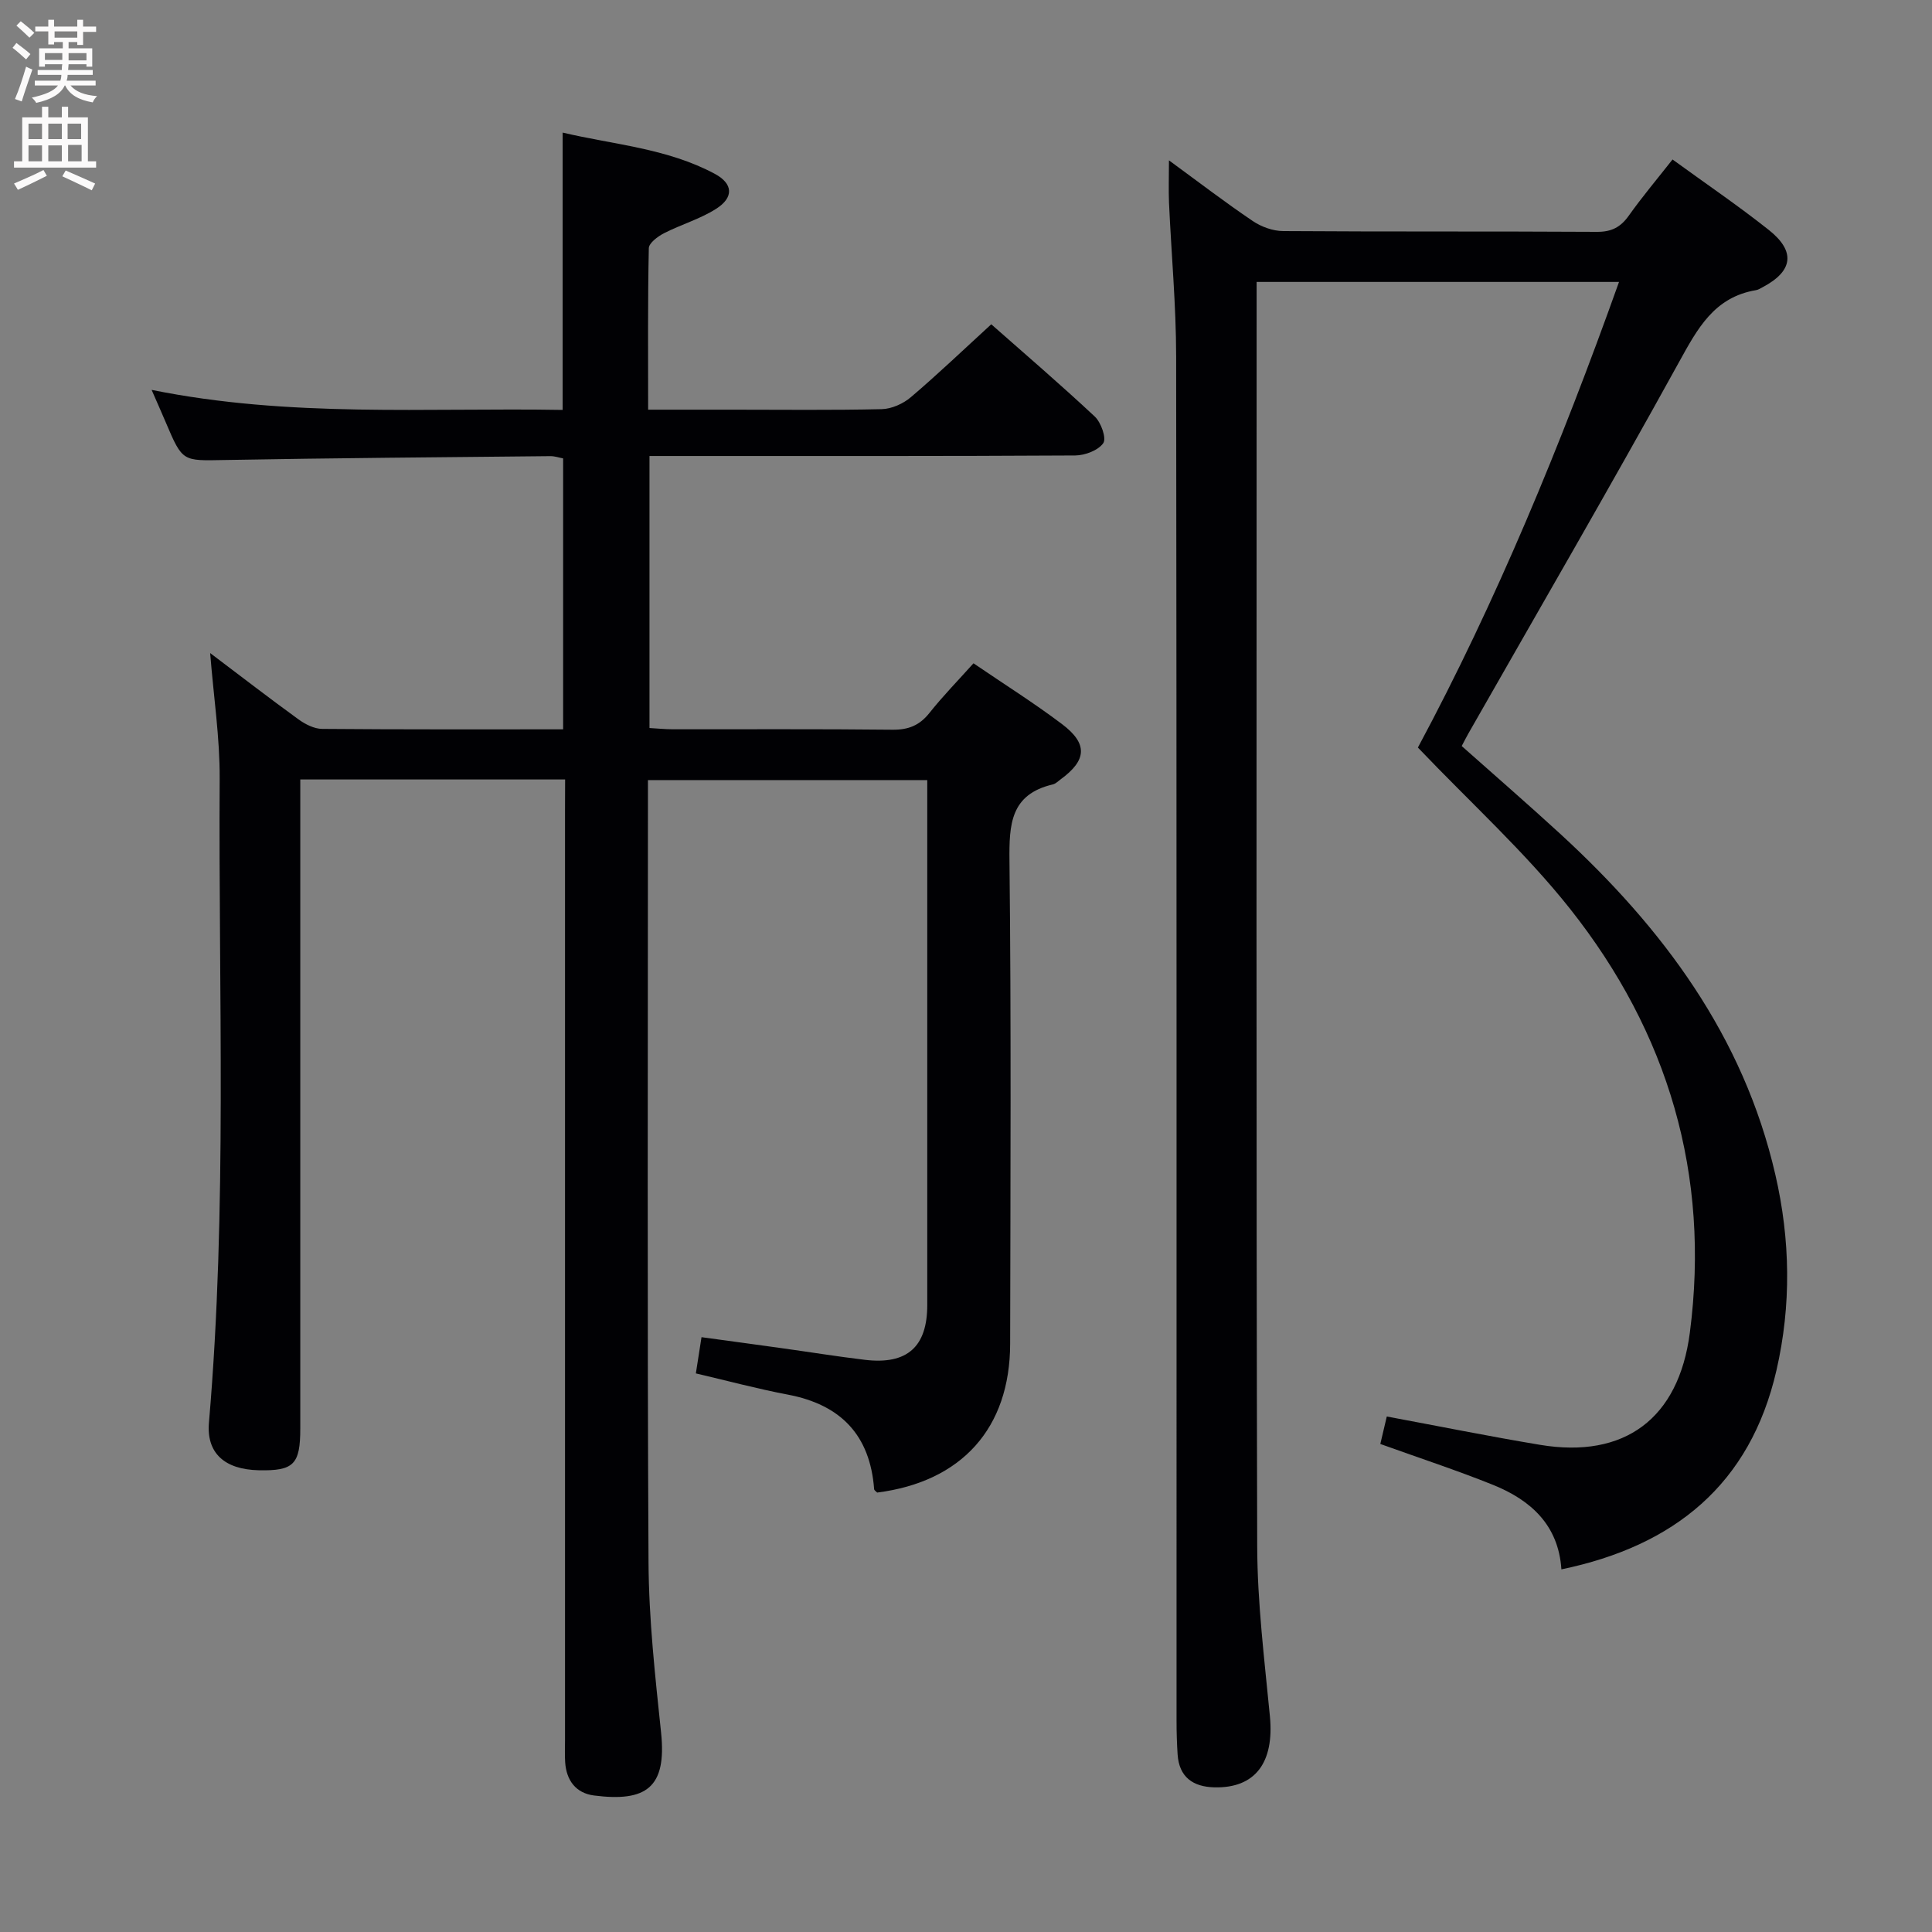 <svg enable-background="new 0 0 400 400" viewBox="0 0 400 400" xmlns="http://www.w3.org/2000/svg"><rect x="0" y="0" width="400" height="400" fill="#808080" stroke="none"/><path d="m117 161.38c-18.45 0-36.23 0-54.83 0v5.89 128.47c0 7.47-1.36 8.82-8.62 8.66-7.1-.16-10.83-3.59-10.29-9.87 3.82-44.39 1.95-88.87 2.22-133.31.05-8.42-1.24-16.84-1.97-26.01 6.4 4.83 12.29 9.38 18.32 13.75 1.39 1 3.23 1.94 4.87 1.95 16.49.14 32.99.09 49.89.09 0-18.7 0-37.26 0-56.09-.77-.14-1.71-.48-2.65-.47-22.48.23-44.95.39-67.43.8-8.71.16-8.7.41-12.14-7.68-.83-1.96-1.7-3.91-2.98-6.84 28.66 5.8 56.84 3.66 85.1 4.15 0-19.2 0-37.93 0-57.42 10.5 2.49 21.6 3.23 31.5 8.54 3.84 2.06 3.95 4.92.25 7.26-3.32 2.11-7.24 3.23-10.77 5.04-1.28.66-3.11 2.02-3.14 3.09-.23 10.95-.14 21.9-.14 33.44h17.38c10.33 0 20.67.13 30.99-.11 2.05-.05 4.45-1.13 6.04-2.49 5.56-4.73 10.84-9.78 16.63-15.08 6.64 5.86 14.19 12.33 21.44 19.11 1.3 1.22 2.45 4.5 1.75 5.5-1.05 1.5-3.78 2.53-5.8 2.55-27.33.16-54.65.11-81.98.11-1.96 0-3.91 0-6.17 0v56.32c1.6.09 3.19.25 4.78.26 15.16.02 30.33-.08 45.49.09 3.31.04 5.62-.87 7.68-3.46 2.78-3.5 5.92-6.71 9.13-10.29 6.31 4.3 12.5 8.19 18.32 12.58 5.4 4.07 5.14 7.48-.24 11.42-.54.39-1.06.94-1.67 1.08-8.76 2.06-9.04 8.26-8.96 15.83.37 33.32.2 66.65.14 99.98-.03 17.48-10.03 28.57-27.53 30.8-.22-.24-.61-.46-.63-.71-.84-11.2-6.91-17.49-17.87-19.57-6.32-1.2-12.55-2.88-19.04-4.39.36-2.34.71-4.6 1.17-7.5 5.57.76 11.08 1.5 16.58 2.27 5.76.8 11.5 1.73 17.27 2.42 8.72 1.04 12.89-2.69 12.89-11.34.01-34.49 0-68.99 0-103.48 0-1.64 0-3.27 0-5.21-19.32 0-38.22 0-57.83 0v5.45c0 52.16-.16 104.31.12 156.47.06 11.77 1.37 23.56 2.6 35.29 1.2 11.43-3.13 14.39-13.87 13.02-3.76-.48-5.74-3.11-5.99-6.9-.1-1.49-.03-3-.03-4.5 0-64.15 0-128.31 0-192.46.02-2 .02-3.98.02-6.5z" fill="#010104"/><path d="m242.02 33.2c6.1 4.46 11.59 8.67 17.32 12.54 1.78 1.21 4.18 2.09 6.31 2.1 21.66.15 43.32.03 64.98.16 3.02.02 4.9-.96 6.6-3.36 2.78-3.91 5.88-7.59 9.05-11.62 6.82 4.96 13.55 9.53 19.91 14.57 5.64 4.47 5.04 8.55-1.25 11.87-.44.23-.89.53-1.36.61-8.72 1.45-12.16 8.02-16.03 15.03-14.2 25.76-28.98 51.21-43.54 76.77-.41.72-.78 1.46-1.38 2.59 6.8 6.05 13.67 12 20.37 18.15 21.23 19.5 37.96 41.87 44.57 70.6 3.11 13.49 3.32 27.05.22 40.53-5.43 23.6-21.16 36.34-44.52 41.18-.6-9.18-6.35-14.35-14.17-17.5-7.51-3.02-15.23-5.55-23.32-8.46.47-2 .95-4.01 1.34-5.69 10.89 2.03 21.29 4.13 31.75 5.87 17.46 2.9 28.67-5.4 30.99-23.19 4.27-32.73-4.48-62.12-24.75-87.73-9.33-11.79-20.64-22-31.55-33.45 16.13-30.05 29.6-62.65 41.64-96.4-25.11 0-49.67 0-75.03 0v5.27c0 85.47-.1 170.95.12 256.42.03 11.76 1.5 23.54 2.63 35.28.92 9.57-3.02 14.92-11.51 14.71-4.42-.11-7.29-2.12-7.6-6.82-.15-2.32-.22-4.66-.22-6.99-.01-94.14.04-188.28-.08-282.41-.01-10.62-1-21.24-1.48-31.87-.11-2.63-.01-5.26-.01-8.76z" fill="#010104"/><g fill="#fbfafa"><path d="m2.6 9.9.8-1c.9.7 1.9 1.4 2.9 2.3l-.9 1.1c-1.1-1-2-1.8-2.8-2.4zm.5 10.6c.9-2.1 1.6-4.3 2.3-6.7.4.2.8.4 1.3.6-.7 2.1-1.5 4.3-2.2 6.6zm.3-15.2.9-.9c1 .8 2 1.6 2.8 2.4l-1 1c-.9-.9-1.8-1.7-2.7-2.5zm12.6-1.2h1.2v1.4h2.7v1.1h-2.7v2.7h-1.2v-.6h-1.8v1.3h4.9v3.8h-1.2v-.5h-3.7c0 .4-.1.9-.1 1.2h5.1v1h-5.2c0 .5-.1.9-.2 1.2h6v1h-5.2c1.1 1.3 2.9 2 5.5 2.2-.4.4-.7.8-.9 1.3-2.9-.5-4.8-1.6-5.7-3.5h-.1c-.8 1.7-2.7 2.9-5.9 3.6-.2-.4-.6-.8-.9-1.1 2.8-.6 4.6-1.4 5.4-2.5h-4.8v-1h5.3c.1-.3.2-.7.2-1.2h-4.9v-1h5c0-.4 0-.8.1-1.2h-3.6v.5h-1.2v-3.8h4.9v-1.3h-1.8v.5h-1.2v-2.7h-2.7v-1h2.7v-1.4h1.2v1.4h4.8zm-6.7 8.3h3.6c0-.4 0-.9 0-1.4h-3.6zm1.9-4.6h4.8v-1.3h-4.7v1.3zm6.7 3.2h-3.7v1.5h3.7z"/><path d="m8.7 22.1h1.3v2.2h2.8v-2.2h1.3v2.2h4.1v9.1h1.7v1.3h-17v-1.3h1.7v-9.1h4.1zm.3 13.1.7 1.2c-1.8.9-3.8 1.9-6 2.9-.2-.4-.5-.8-.8-1.3 2.3-1 4.4-1.9 6.1-2.8zm-3.1-6.4h2.8v-3.2h-2.8zm0 4.6h2.8v-3.3h-2.8zm4.1-4.6h2.8v-3.2h-2.8zm0 4.6h2.8v-3.3h-2.8zm3.6 1.9c2.1.9 4.1 1.8 6.1 2.7l-.7 1.4c-2.2-1.1-4.2-2-6.1-2.9zm3.2-9.7h-2.8v3.2h2.8zm-2.7 7.8h2.8v-3.4h-2.8z"/></g></svg>